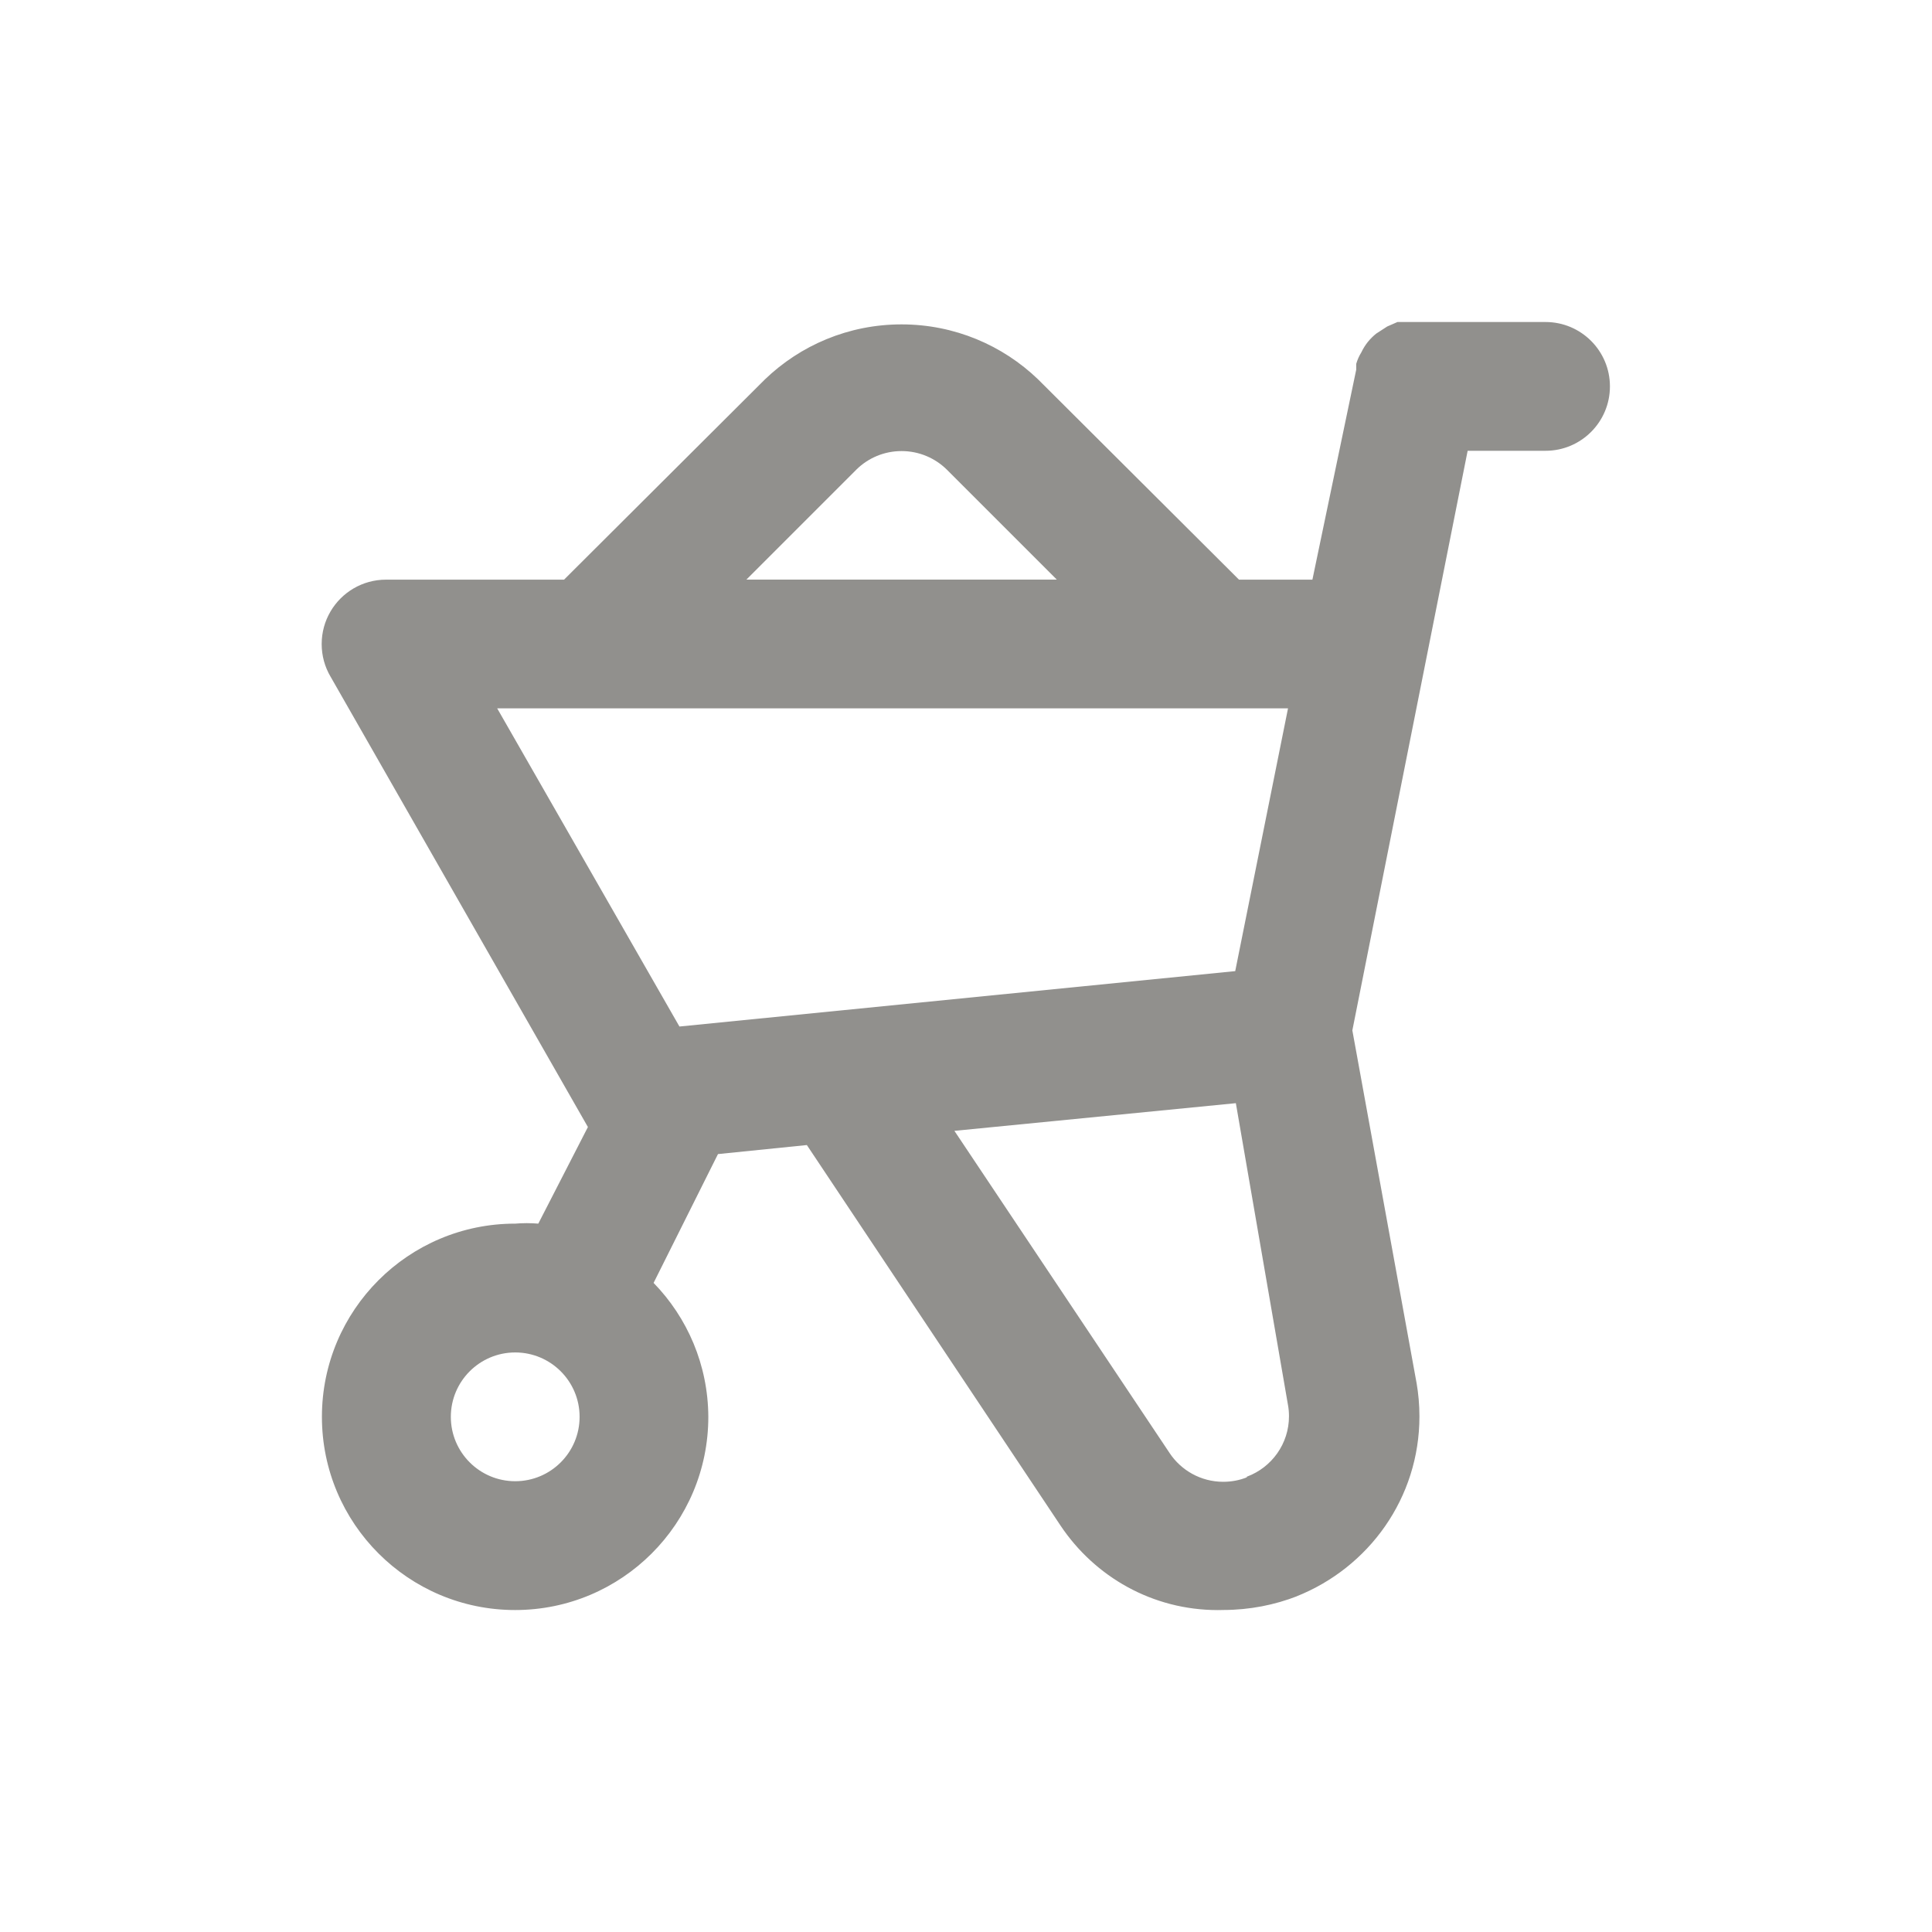 <!-- Generated by IcoMoon.io -->
<svg version="1.1" xmlns="http://www.w3.org/2000/svg" width="40" height="40" viewBox="0 0 40 40">
<title>wheel-barrow</title>
<path fill="#91908d" d="M32 6.667h-3.067l-0.213 0.093-0.227 0.147c-0.065 0.052-0.122 0.109-0.172 0.171l-0.002 0.002c-0.049 0.062-0.094 0.132-0.13 0.207l-0.003 0.007c-0.044 0.069-0.080 0.149-0.105 0.233l-0.002 0.007v0.12l-0.907 4.347h-1.52l-4.16-4.147c-0.732-0.704-1.729-1.138-2.827-1.138s-2.095 0.434-2.828 1.139l0.001-0.001-4.16 4.147h-3.68c-0.002 0-0.003 0-0.005 0-0.491 0-0.92 0.265-1.151 0.66l-0.003 0.006c-0.112 0.191-0.179 0.421-0.179 0.667s0.066 0.475 0.182 0.673l-0.003-0.006 5.333 9.333-1.027 2c-0.072-0.006-0.156-0.010-0.24-0.010s-0.168 0.004-0.251 0.011l0.011-0.001c-2.209 0-4 1.791-4 4s1.791 4 4 4c2.209 0 4-1.791 4-4v0c-0.005-1.079-0.436-2.057-1.134-2.774l0.001 0.001 1.333-2.667 1.84-0.187 5.253 7.88c0.71 1.060 1.903 1.748 3.256 1.748 0.041 0 0.082-0.001 0.123-0.002l-0.006 0c0.542-0.001 1.060-0.104 1.536-0.29l-0.029 0.010c1.505-0.597 2.55-2.041 2.55-3.728 0-0.237-0.021-0.47-0.060-0.696l0.004 0.024-1.333-7.32 2.387-12h1.613c0.736 0 1.333-0.597 1.333-1.333s-0.597-1.333-1.333-1.333v0zM10.667 30.667c-0.736 0-1.333-0.597-1.333-1.333s0.597-1.333 1.333-1.333c0.736 0 1.333 0.597 1.333 1.333v0c0 0.736-0.597 1.333-1.333 1.333v0zM17.733 9.72c0.24-0.236 0.57-0.381 0.933-0.381s0.693 0.145 0.934 0.381l2.28 2.28h-6.427zM14.067 21.253l-3.773-6.587h16.373l-1.093 5.44zM25.813 30.587c-0.144 0.058-0.312 0.092-0.487 0.092-0.463 0-0.871-0.236-1.11-0.594l-0.003-0.005-4.453-6.667 5.827-0.573 1.080 6.253c0.013 0.069 0.020 0.148 0.020 0.229 0 0.571-0.359 1.058-0.864 1.248l-0.009 0.003z"></path>
</svg>

